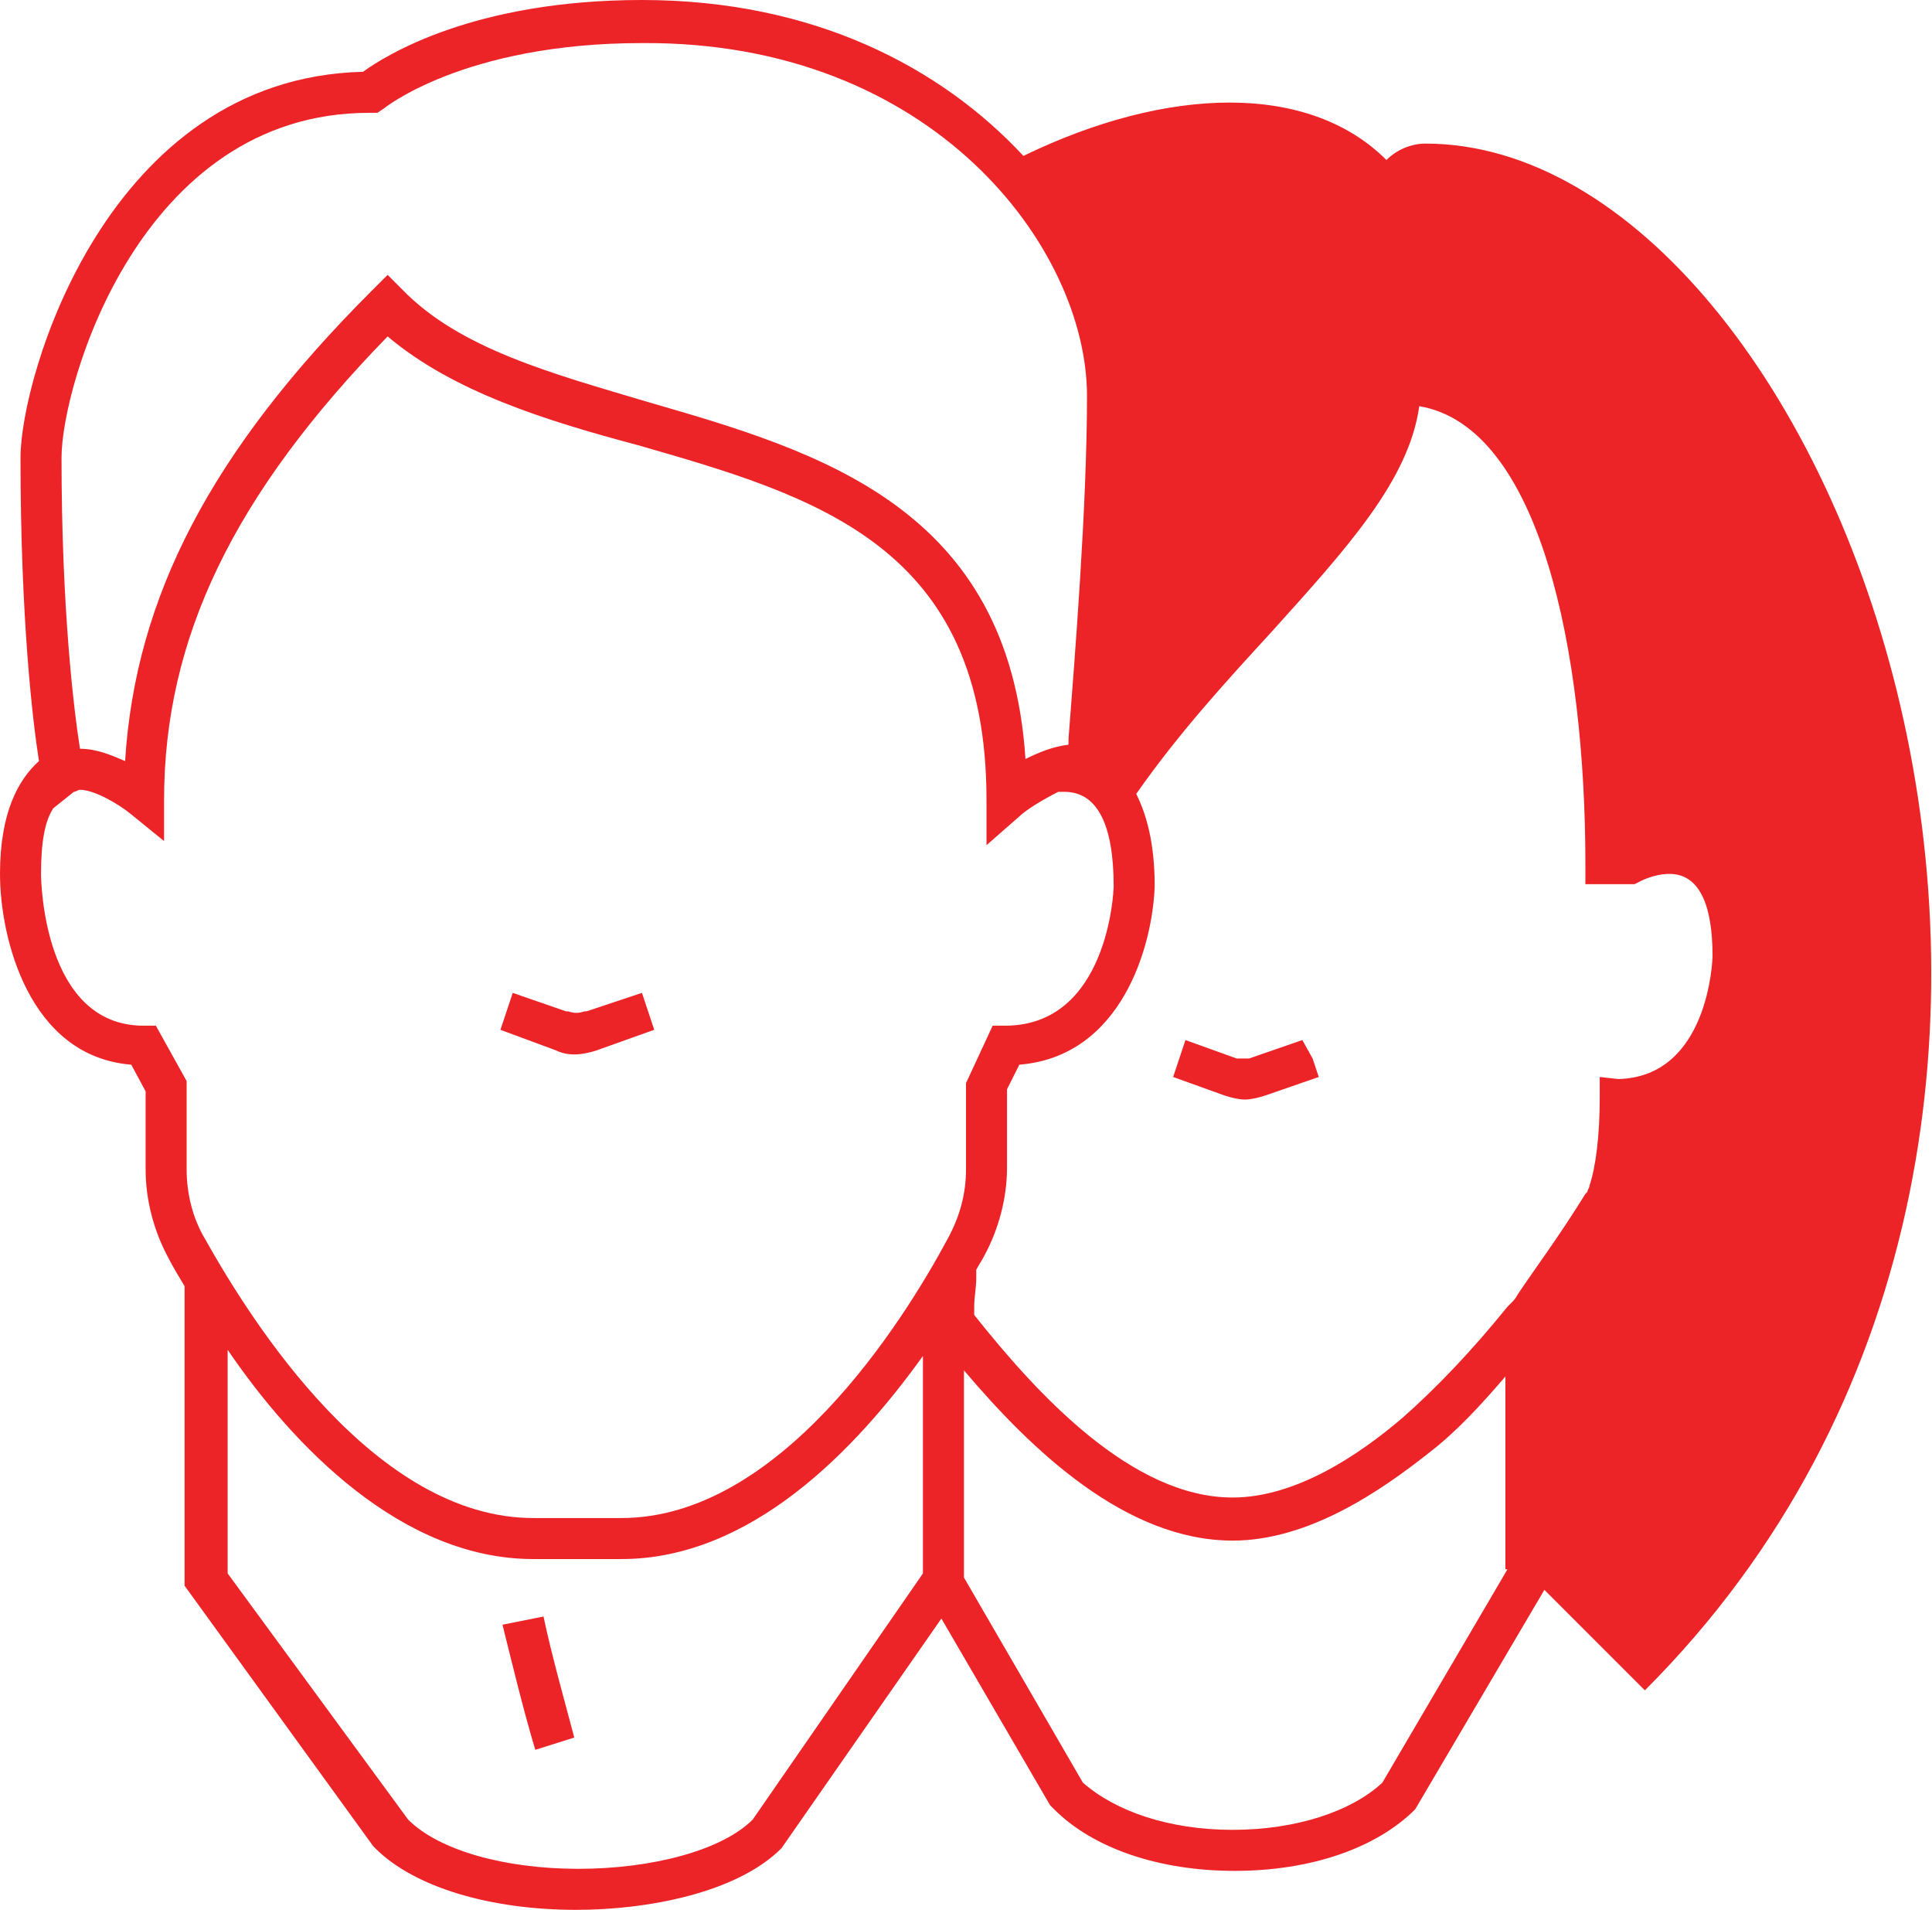 <?xml version="1.0" encoding="utf-8"?>
<!-- Generator: Adobe Illustrator 17.1.0, SVG Export Plug-In . SVG Version: 6.00 Build 0)  -->
<!DOCTYPE svg PUBLIC "-//W3C//DTD SVG 1.1//EN" "http://www.w3.org/Graphics/SVG/1.1/DTD/svg11.dtd">
<svg version="1.1" id="Layer_1" xmlns="http://www.w3.org/2000/svg" xmlns:xlink="http://www.w3.org/1999/xlink" x="0px" y="0px"
	 viewBox="0 0 94.2 93.1" enable-background="new 0 0 94.2 93.1" xml:space="preserve">
<path fill="#ED2427" d="M69.5,7c-0.7,0-1.4,0.3-1.9,0.8C63.8,4,56.9,4.2,49.9,7.6C45.9,3.3,39.7,0,31.3,0c-8.2,0-12.5,2.7-13.6,3.5
	C5.2,3.8,1,18.4,1,22.3c0,7.9,0.6,12.9,0.9,14.8C0.9,38,0,39.6,0,42.6c0,3.1,1.4,8.9,6.4,9.3l0.7,1.3V57c0,1.5,0.4,3,1.1,4.3
	c0.2,0.4,0.5,0.9,0.8,1.4v14.6L18.2,90l0.1,0.1c1.9,1.9,5.6,3,9.8,3c3.4,0,7.8-0.8,10-3l7.8-11.2l5.3,9.1l0.2,0.2
	c1.9,1.9,5.1,3,8.8,3s6.9-1.1,8.8-3l6.3-10.7l4.9,4.9C107.6,55,89.6,7,69.5,7z M78,52.5l0,1c0,1.9-0.2,3.4-0.5,4.3l0,0
	c0,0.1-0.1,0.2-0.1,0.3l-0.1,0.1c-1.3,2.1-2.5,3.7-3.3,4.9c-0.1,0.2-0.2,0.3-0.3,0.4l-0.2,0.2c-1.7,2.1-3.4,3.9-5.1,5.4
	c-2.1,1.8-5.2,3.9-8.3,3.9c-4.9,0-9.5-5-12.6-8.9c0-0.1,0-0.3,0-0.4c0-0.5,0.1-0.9,0.1-1.4c0-0.1,0-0.3,0-0.4
	c0.1-0.2,0.3-0.5,0.4-0.7c0.7-1.3,1.1-2.8,1.1-4.3v-3.8l0.6-1.2c5-0.4,6.5-5.8,6.6-8.7c0-2.1-0.4-3.5-0.9-4.5c2.1-3,4.4-5.5,6.6-7.9
	c3.7-4.1,6.7-7.4,7.2-11c5.9,1,8.1,12,8.1,22.3l0,1l2.4,0l0.2-0.1c0,0,0.7-0.4,1.5-0.4c1.4,0,2.1,1.4,2.1,4c0,0.2-0.2,5.9-4.6,6
	L78,52.5z M18,5.5l0.4,0l0.3-0.2c0,0,3.9-3.2,12.6-3.2C45.5,2,53,12.1,53,19.3c0,5.4-0.6,12.8-0.9,16.7l0,0.3
	c-0.8,0.1-1.5,0.4-2.1,0.7c-0.8-12.3-10.1-15-18.4-17.4c-4.7-1.4-9.2-2.6-12-5.5l-0.7-0.7l-0.8,0.8c-7.8,7.8-11.5,14.9-12,22.9
	c-0.7-0.3-1.4-0.6-2.2-0.6c0,0,0,0,0,0C3.6,34.6,3,29.7,3,22.3C3,18.8,6.8,5.5,18,5.5z M7.6,50H7c-4.9,0-5-7.1-5-7.4
	c0-1.6,0.2-2.6,0.6-3.2l1-0.8c0.1,0,0.2-0.1,0.3-0.1c0.7,0,1.9,0.7,2.5,1.2L8,41v-2c0-7.9,3.4-14.9,10.9-22.6
	c3.2,2.7,7.7,4.1,12.2,5.3c8.7,2.5,17,4.9,17,17.3l0,2.2l1.6-1.4c0.3-0.3,1.1-0.8,1.9-1.2c0.1,0,0.2,0,0.3,0c1.6,0,2.4,1.6,2.4,4.6
	c0,0.3-0.3,6.8-5.3,6.8h-0.6l-1.3,2.8V57c0,1.2-0.3,2.3-0.9,3.4C44,64.5,38,74,30.3,74H26c-7.7,0-13.7-9.5-16-13.6
	c-0.6-1-0.9-2.2-0.9-3.4v-4.3L7.6,50z M45,76.7l-8.3,12c-1.5,1.5-4.9,2.4-8.5,2.4c-3.6,0-6.8-0.9-8.3-2.4l-8.8-12V65.8
	C14.3,70.5,19.6,76,26,76h4.3c6.3,0,11.4-5.3,14.7-9.9V76.7z M73.5,76.5l-6.1,10.4c-1.5,1.4-4.2,2.3-7.3,2.3s-5.7-0.9-7.3-2.3
	L47,76.9V66.8c3.3,3.9,7.9,8.3,13.1,8.3c3.7,0,7.2-2.4,9.6-4.3c1.3-1,2.5-2.3,3.7-3.7v0V76.5z M64,51.6l0.3,0.9l-2.6,0.9
	c-0.3,0.1-0.7,0.2-1,0.2c-0.3,0-0.7-0.1-1-0.2l-2.5-0.9l0.3-0.9l0,0l0.3-0.9l2.5,0.9c0.1,0,0.2,0,0.2,0h0.2c0.1,0,0.2,0,0.2,0
	l2.6-0.9L64,51.6L64,51.6z M27.1,51.2l-2.7-1l0.3-0.9l0,0l0.3-0.9l2.6,0.9l0.1,0c0.3,0.1,0.5,0.1,0.8,0l0.1,0l2.7-0.9l0.3,0.9l0,0
	l0.3,0.9l-2.8,1c-0.3,0.1-0.7,0.2-1.1,0.2C27.9,51.4,27.5,51.4,27.1,51.2z M26.5,78.8c0.4,1.9,1,4,1.5,5.9l-1.9,0.6
	c-0.6-2-1.1-4.1-1.6-6.1L26.5,78.8z"/>
<g>
</g>
<g>
</g>
<g>
</g>
<g>
</g>
<g>
</g>
<g>
</g>
<g>
</g>
<g>
</g>
<g>
</g>
<g>
</g>
<g>
</g>
<g>
</g>
<g>
</g>
<g>
</g>
<g>
</g>
</svg>
